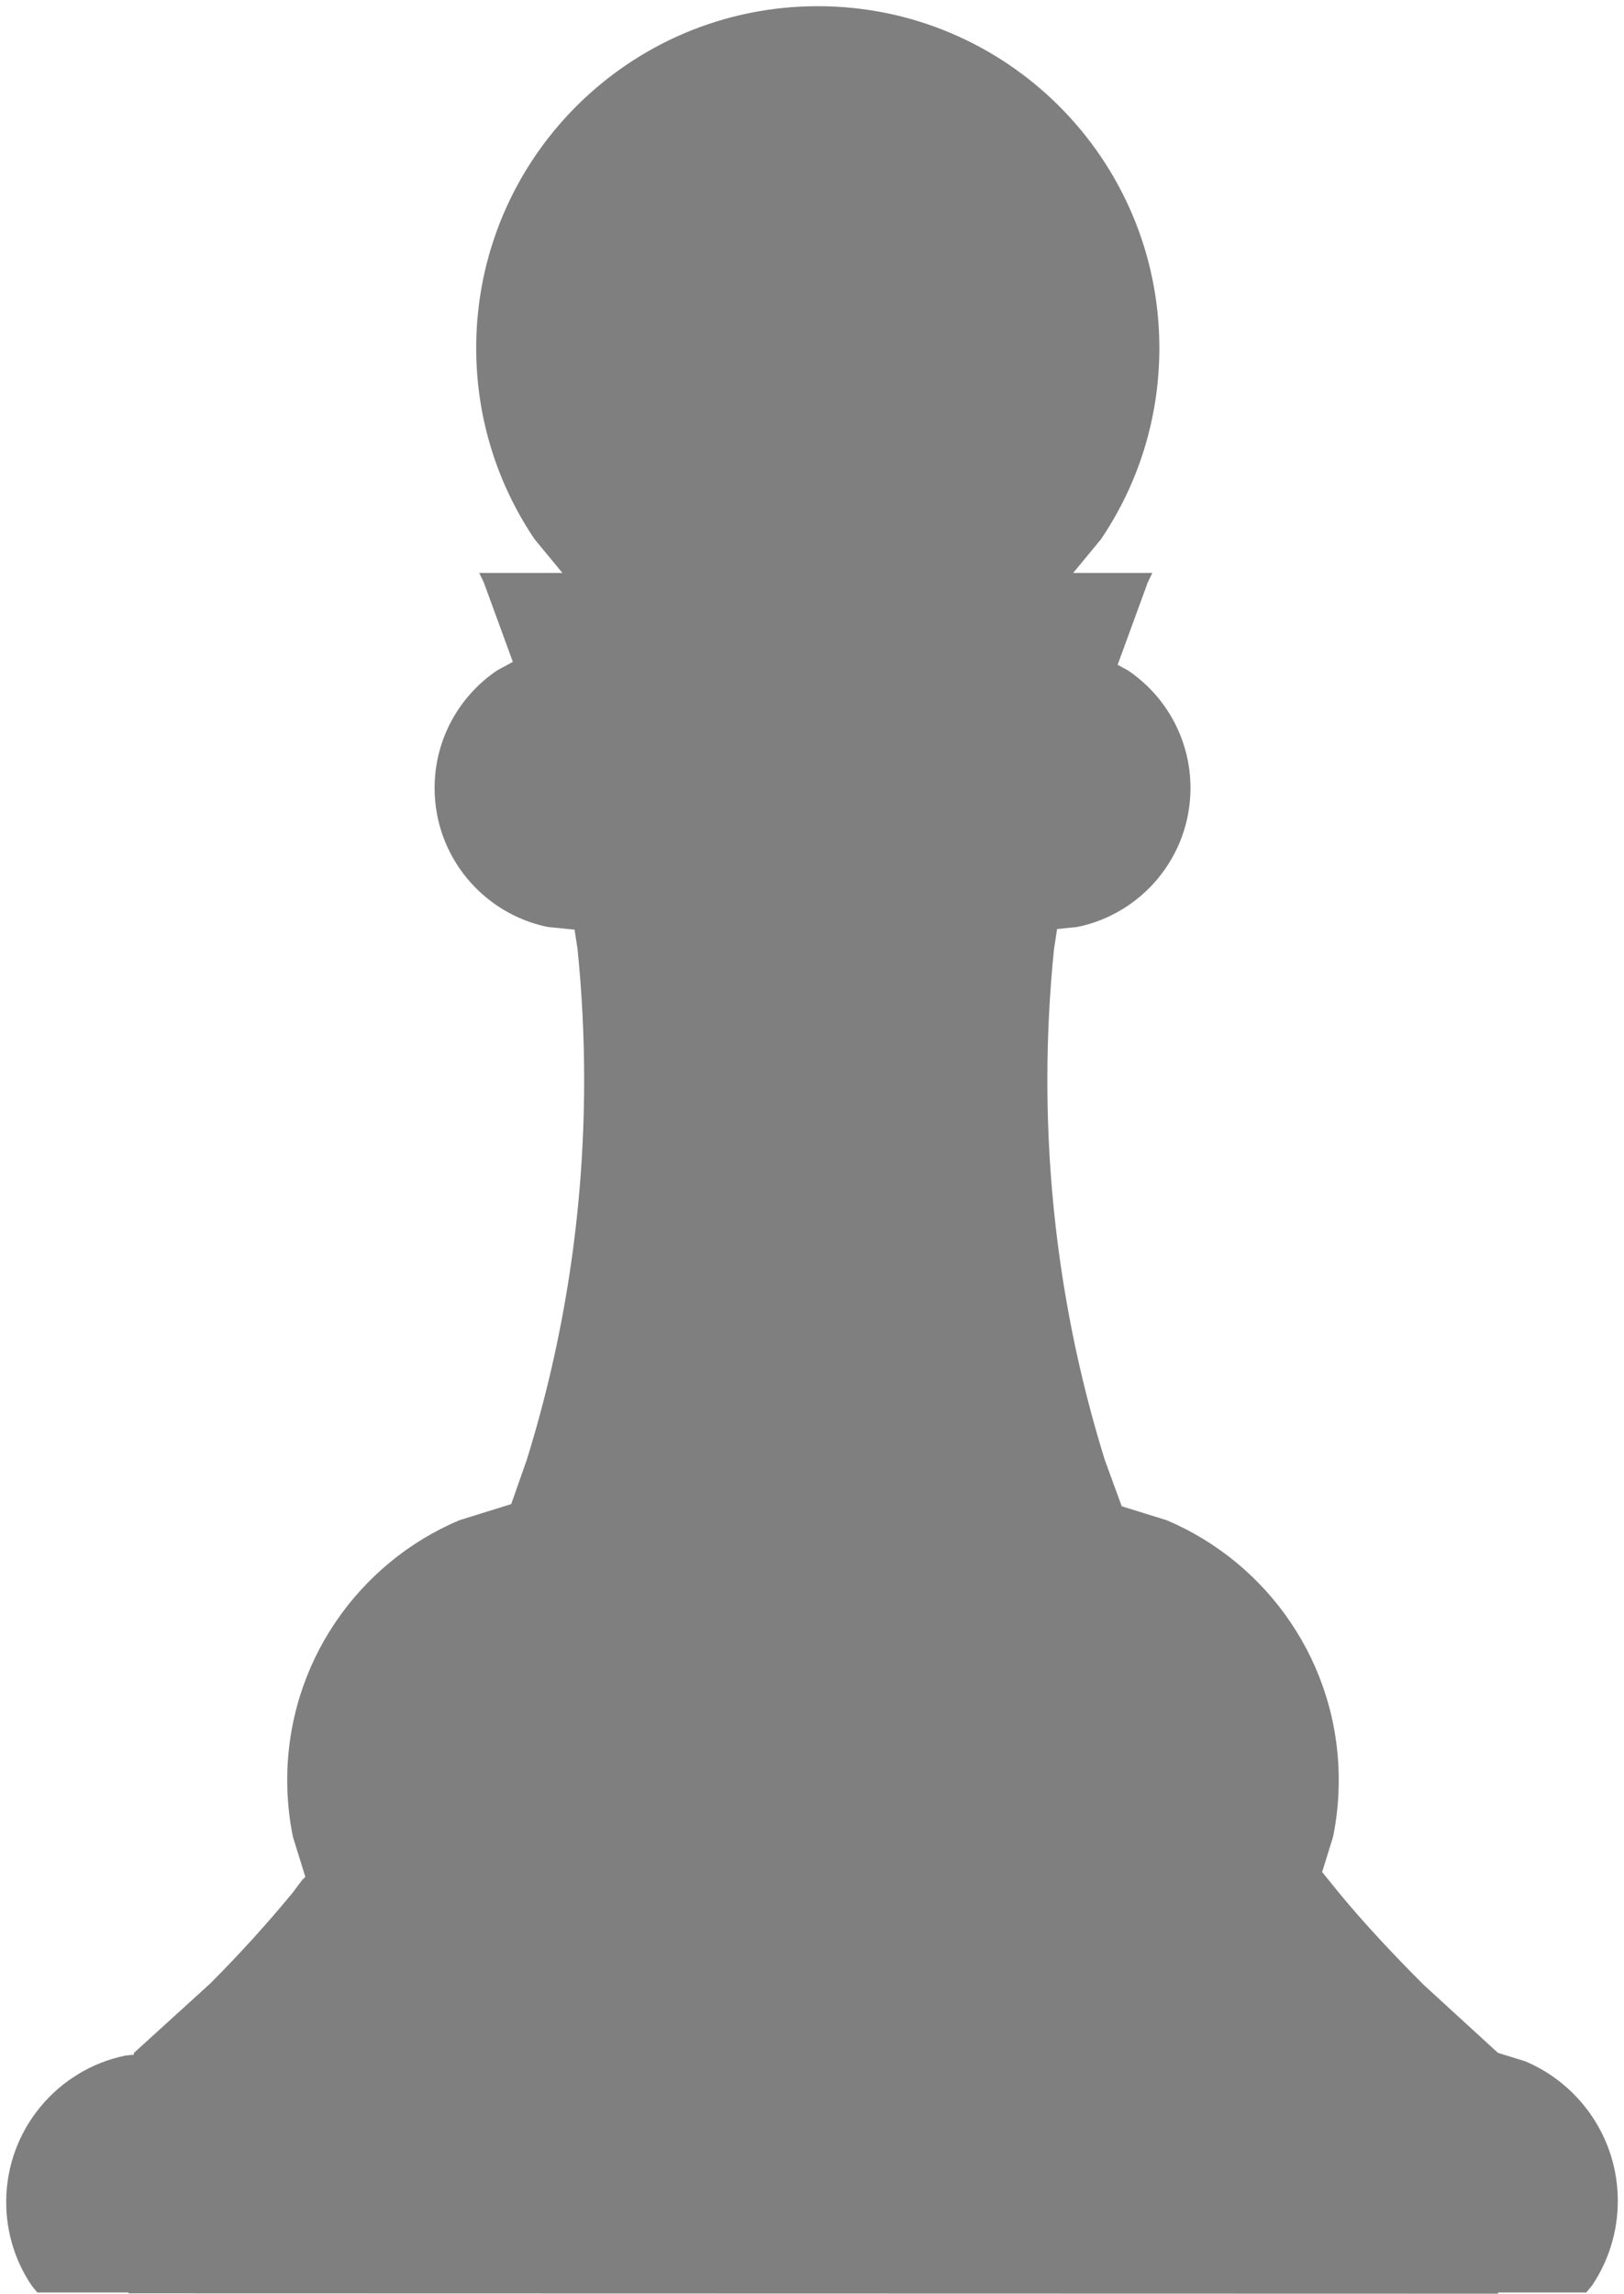 <svg class="svg-side" viewBox="0 0 262 370" xmlns="http://www.w3.org/2000/svg" xmlns:xlink="http://www.w3.org/1999/xlink" overflow="hidden"><g transform="translate(-835 -261)"><path d="M966.936 262C997.371 262 1022.04 286.687 1022.04 317.141 1022.04 328.561 1018.58 339.17 1012.63 347.97L1008.13 353.429 1020.9 353.429 1020.17 354.948 1015.31 368.241 1016.98 369.149C1023.06 373.26 1027.06 380.223 1027.06 388.12 1027.06 399.175 1019.22 408.399 1008.8 410.532L1005.54 410.862 1005.04 414.121C1004.34 421.052 1003.97 428.084 1003.97 435.201 1003.97 456.552 1007.22 477.144 1013.24 496.512L1015.97 503.98 1023.22 506.23C1039.53 513.136 1050.98 529.304 1050.98 548.147 1050.98 551.288 1050.67 554.354 1050.06 557.315L1048.3 562.976 1051.03 566.349C1055.23 571.441 1060 576.494 1064.66 581.158L1076.66 592.147 1081.09 593.522C1089.85 597.231 1096 605.914 1096 616.034 1096 621.094 1094.46 625.795 1091.83 629.694L1090.91 630.81 1076.68 630.81 1076.68 631 855.732 630.945 855.735 630.81 841.026 630.81 840.118 629.708C837.518 625.858 836 621.216 836 616.219 836 604.56 844.265 594.832 855.253 592.583L856.587 592.448 856.593 592.172 868.888 580.991C873.549 576.327 877.988 571.441 882.188 566.349L883.726 564.291 884.261 563.764 882.26 557.315C881.655 554.354 881.337 551.288 881.337 548.147 881.337 529.304 892.787 513.136 909.105 506.23L917.472 503.632 919.978 496.512C925.998 477.144 929.242 456.552 929.242 435.201 929.242 428.084 928.881 421.052 928.178 414.121L927.697 410.969 923.371 410.532C912.952 408.399 905.114 399.175 905.114 388.12 905.114 380.223 909.113 373.26 915.195 369.149L917.738 367.768 913.048 354.948 912.317 353.429 925.739 353.429 921.238 347.97C915.296 339.17 911.826 328.561 911.826 317.141 911.826 286.687 936.5 262 966.936 262Z" fill="#7F7F7F" fill-rule="evenodd"/></g></svg>